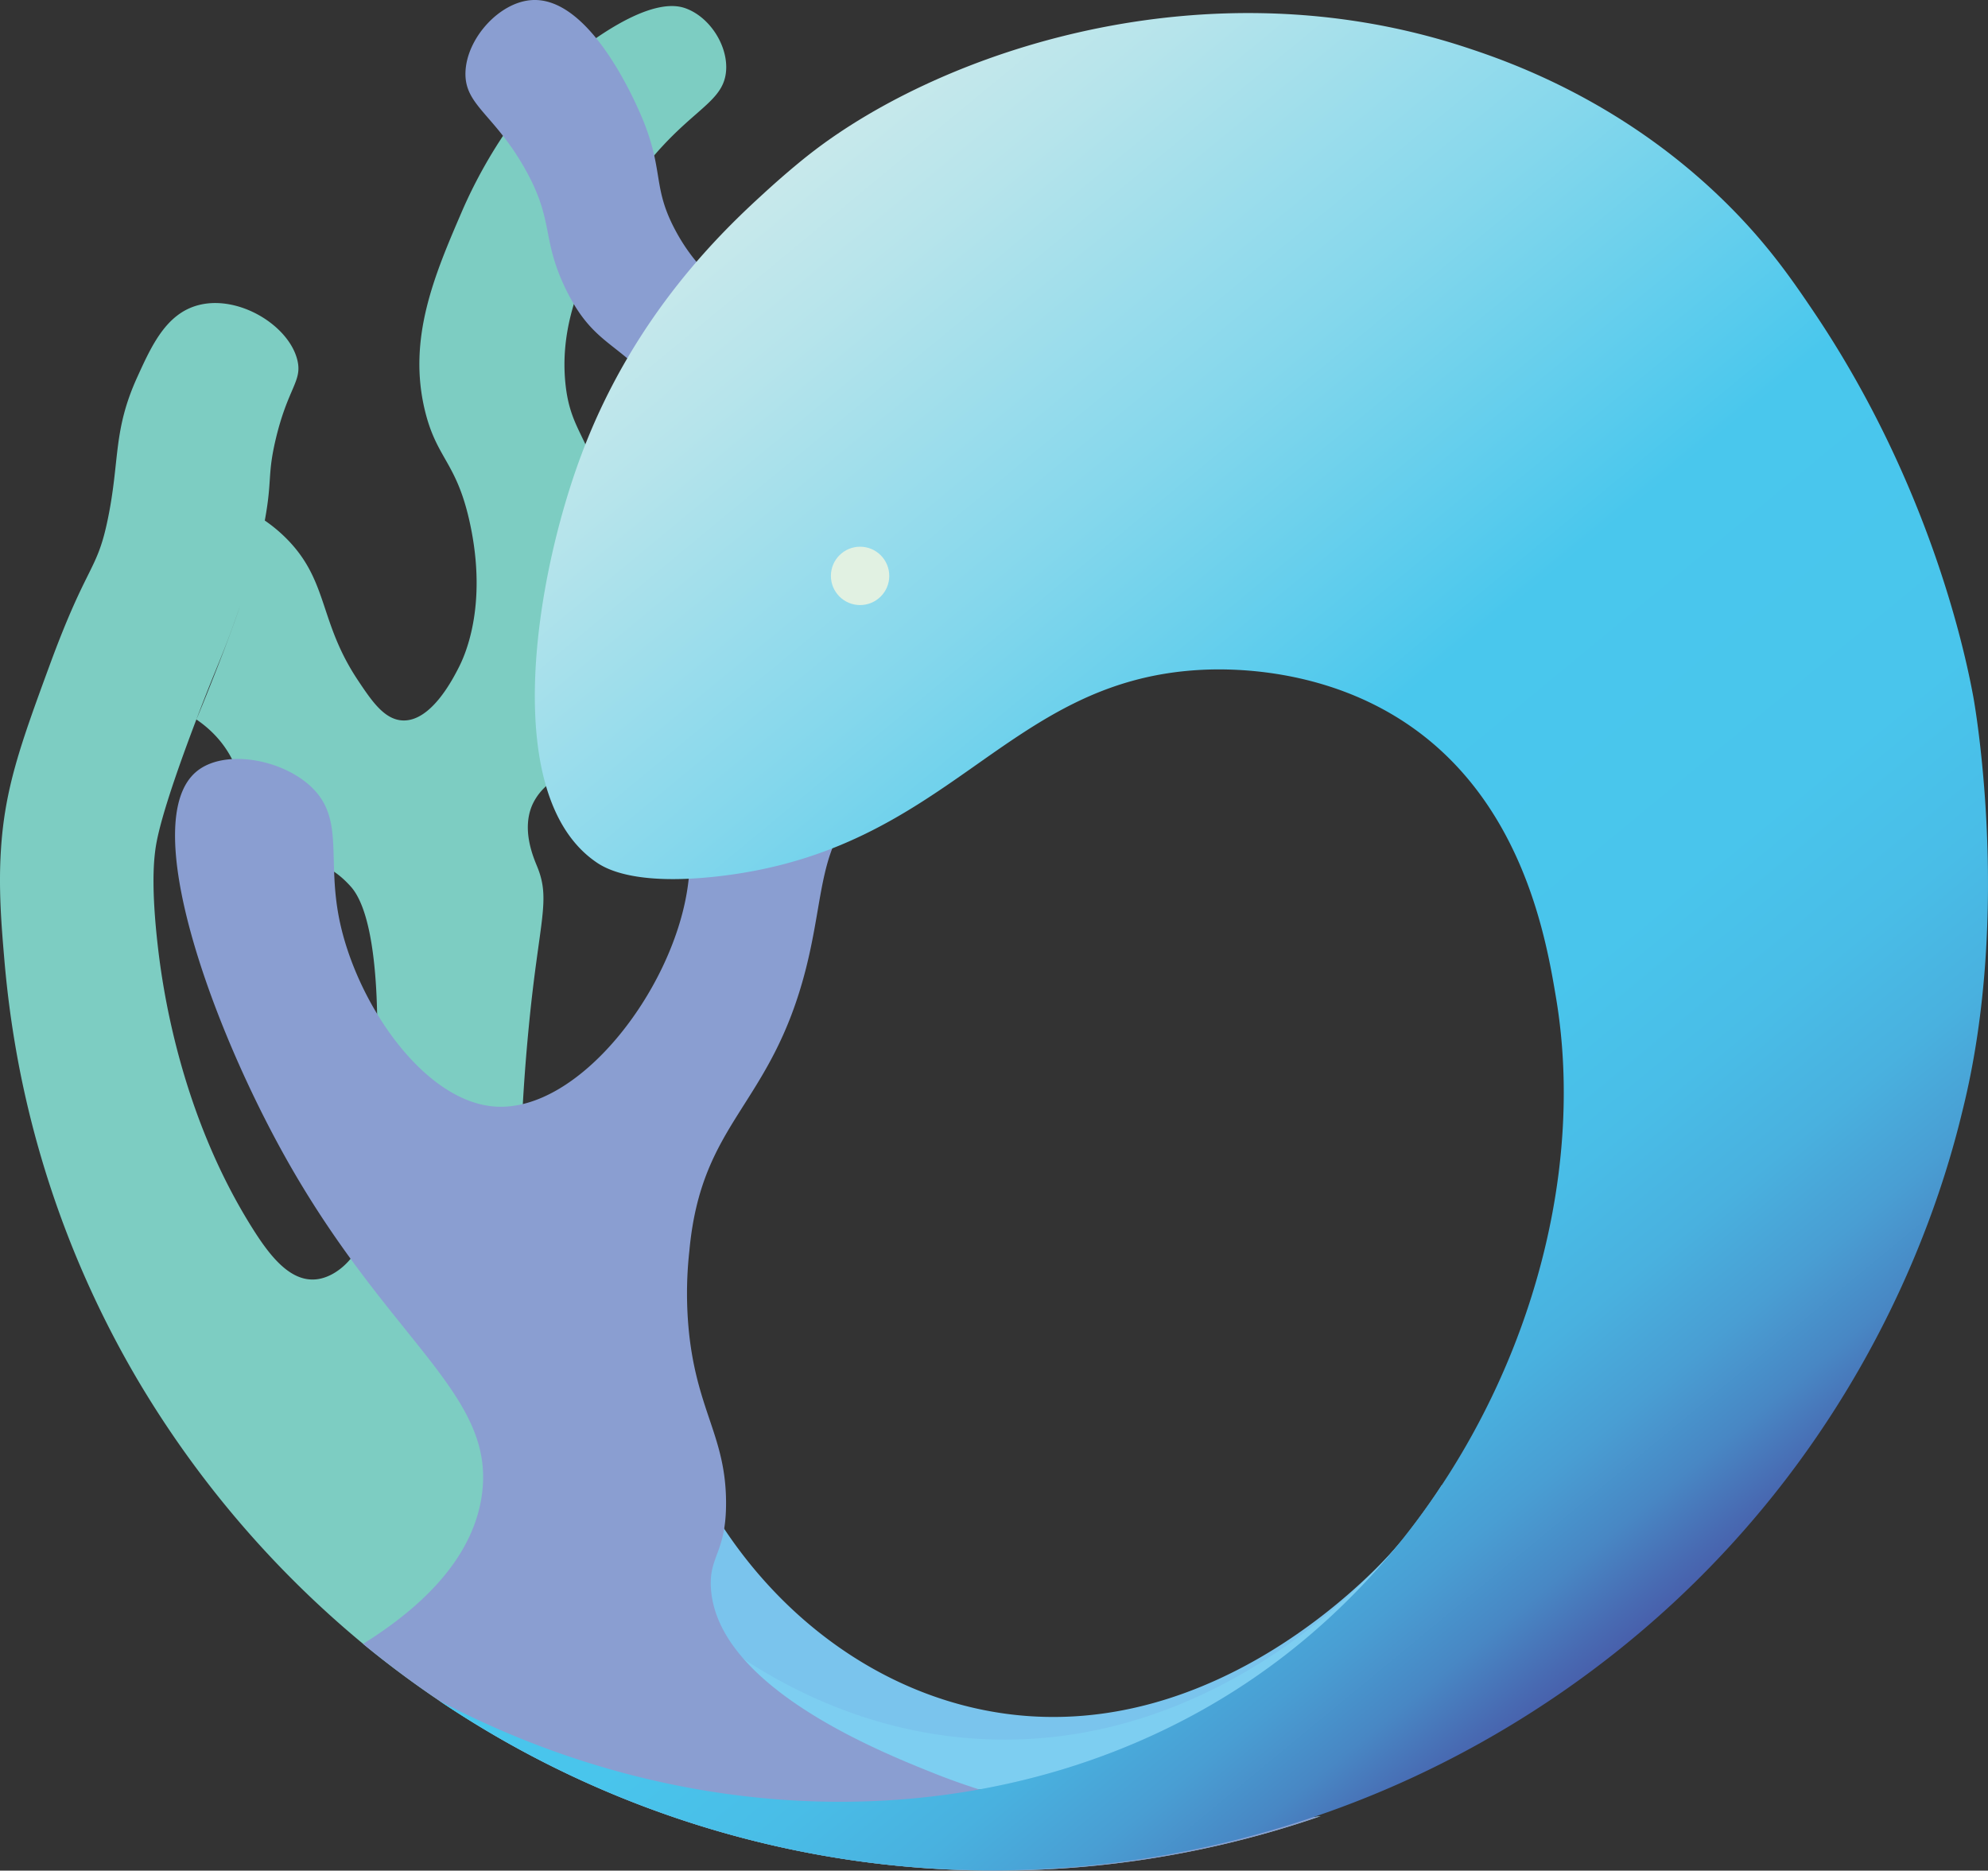 <svg xmlns="http://www.w3.org/2000/svg" xmlns:xlink="http://www.w3.org/1999/xlink" viewBox="0 0 1079.68 1016"><rect x="0" y="0" width="1079.68" height="1016" fill="#333333" stroke="none"/><defs><style>.cls-1{fill:#7ac4ed;}.cls-2{fill:#7dcef1;}.cls-3{fill:#7dcdc2;}.cls-4{fill:#8a9ed1;}.cls-5{fill:url(#linear-gradient);}.cls-6{fill:#e1f1e2;}</style><linearGradient id="linear-gradient" x1="310.89" y1="180.62" x2="895.45" y2="887.62" gradientUnits="userSpaceOnUse"><stop offset="0" stop-color="#c9e9eb"/><stop offset="0.09" stop-color="#b6e4eb"/><stop offset="0.28" stop-color="#84d7ec"/><stop offset="0.48" stop-color="#49c7ed"/><stop offset="0.67" stop-color="#49c5ec"/><stop offset="0.76" stop-color="#49bde7"/><stop offset="0.83" stop-color="#49b1df"/><stop offset="0.89" stop-color="#499ed3"/><stop offset="0.94" stop-color="#4887c4"/><stop offset="0.98" stop-color="#486ab2"/><stop offset="1" stop-color="#485daa"/></linearGradient></defs><g id="Layer_2" data-name="Layer 2"><g id="logo"><path class="cls-1" d="M783.06,806.53a245.61,245.61,0,0,1-26.2,35.35c-9.76,11-95.41,104.12-209.93,89-89.24-11.8-166-85.4-190.17-184.31-11.92,20.24-24.06,49.37-20,82.18,10.54,84.37,120.9,132.48,195,143.15,88.18,12.71,210.72-15.24,244-97.37C785.92,849.69,785.67,825.24,783.06,806.53Z"/><path class="cls-2" d="M783.06,806.53a281,281,0,0,1-26.2,35.35C742.25,858.67,658.75,950.53,534,944.56c-71-3.39-122.74-36.93-147.13-55.56,14.17,17.76,41.84,47.25,86.09,66.52a220.65,220.65,0,0,0,58.82,16.37c37.2-6.64,106.21-24.42,172.62-78A374.62,374.62,0,0,0,783.06,806.53Z"/><path class="cls-3" d="M161.5,195.61c-4.6-19-32.32-35.87-54.26-29.74-17.12,4.77-24.94,21.94-32.66,38.89-13.26,29.1-9.47,44.94-15.87,76.41-6,29.71-11.1,23.89-31.82,80.35C11,404.75,2.59,428.3.5,461.69c-1.36,21.63.32,41.39,1.86,59.48a556.41,556.41,0,0,0,8.21,59.14A536.18,536.18,0,0,0,74.89,749.67,548.65,548.65,0,0,0,203.74,898.15a540.8,540.8,0,0,0,513.53,88.24c-53.52,7.53-146.12,11.87-244.29-30.87C369.43,910.45,298.87,830.08,300.41,797a191.2,191.2,0,0,0-9-71.35c-15.86-50.08-5.8-151.72-4-170.31,5.49-55.5,11.66-66.46,4.48-84.3-1.94-4.81-8.92-20.24-2.7-34.1a30.78,30.78,0,0,1,9-11.29c20.88-17.37,51-98.62,26.15-169-7.65-21.67-15.13-27.1-17.28-48.56-2.74-27.38,6.34-49.55,12.52-64.18,5-11.76,17.37-42.2,45.92-70.43C382,57.2,393.16,52.18,394.32,38.69s-8.44-29-21.52-34c-5-1.94-17.79-4.87-47,14.61-45.56,30.43-69.13,82.07-75.13,96-14.57,33.87-29.51,68.59-19.82,108,6.49,26.39,17.3,27.55,24.52,61.56,9.59,45.2-3.36,72.07-6.26,77.74-3.2,6.26-14.93,29.21-30.26,28.7-10-.33-16.87-10.41-24.52-21.91-20.89-31.4-16-53-37.57-75.66a81.53,81.53,0,0,0-12.93-11c-5.14,21.11-10.51,38-14.72,50.11-4.88,14.05-10.49,28.21-14.36,38-3.27,8.26-6.08,15.11-8.08,19.94a61.24,61.24,0,0,1,9.92,8.34c17.65,18.41,12.79,36.86,30.26,53.22a85.14,85.14,0,0,0,13,9.74c12.23,7.43,20,7.57,30.66,19.44,17.93,20.06,14.29,93.71,13.7,103.34-3.32,54.59-8.44,42.22-7.17,65.48.5,9.35,1.93,22.35-6.17,32.76-4.46,5.74-12.28,11.72-20.83,11.85-13.62.22-24.27-14-33.19-28.24-39.39-62.83-48.68-131.4-51.11-152.52-3.65-31.68-2.17-46.08-1.53-51.41.67-5.56,2.69-20.07,22.43-72,11.6-30.51,13.68-32.95,22.44-57.92,11-31.36,13.58-44,14.72-50.11,4.09-22.13,1.35-24.5,5.83-43.75C156.33,210.48,164.3,207.16,161.5,195.61Z"/><path class="cls-4" d="M717.27,986.39C616,999.92,543.12,977.55,505.84,962.56c-29-11.65-116.15-46.71-119.73-99.78-1.2-17.73,8.37-19.32,8.21-47-.19-35-15.17-48.72-19.95-90.39a209,209,0,0,1,0-45.78c6.5-71.28,44.29-78.16,63.39-153.78,10.31-40.82,6.61-67.77,31.69-90.39,11.7-10.56,19-10.55,31.7-17.61,55.21-30.69,78.29-120.33,78.26-183.13,0-39.77-9.29-65.79,7.43-97.44A453.15,453.15,0,0,1,611.5,96.22c17.07-24.74,24.92-29.71,24.65-41.09C635.72,37,615,16.77,596.24,17.56c-8.87.38-18.14,5.48-44.61,48.13-32.32,52.07-48.48,78.11-50.48,109.18-2.27,35.26,11.77,37.66,10.56,73.95C509.93,302.38,477.49,353.12,462,350c-23-4.58,12.53-123.78-50.61-178.43-12.56-10.87-31.25-21.12-44.87-47C354.62,102,360.3,93.5,349.84,66.74,348,62.12,322-2.77,288.26.09c-17.4,1.48-34.78,20.84-35.46,39-.67,18,15.45,22.72,32.22,52.42,16.09,28.48,8.89,37.61,22,65,16.42,34.17,31.51,28,55.31,62.08,40,57.29,31.42,123.47,30.26,131.48-1.9,13.15-3,9.71-8.14,34.77-10.47,51.45-7.72,76-11.17,98.27C364.74,538.64,314,604.28,268.71,601c-38.95-2.83-75.48-56.78-84.52-102.13-6.45-32.37,2.48-53.49-14.08-70.44-15.68-16-48.09-22.1-63.4-9.39C74.77,445.58,114.28,556.47,156,630.35c56.1,99.3,113.6,127.1,105.65,181.95-5.36,37-37.15,63.48-64.47,80.55a540.87,540.87,0,0,0,520.07,93.54Z"/><path class="cls-5" d="M985.14,169.5c-11-16.29-23.39-34.52-43.91-55.46-57.47-58.63-121.81-80.62-145-88.26C654.75-20.76,512,27.7,440.73,82.92c-12.21,9.46-24.52,20.83-25.28,21.51C393.74,124.25,344.73,170,316,246.29c-25.93,68.76-44.45,186.33,7.92,222.06,4.56,3.11,20.18,12.78,65.74,7.65,126.86-14.28,155.21-106.07,261.78-112.13,14.6-.83,68.71-2.22,116.22,31.69,60.14,42.94,72.3,115.76,77.48,146.74C865.45,664.15,810,810.53,700.71,896.82,576.05,995.3,394,1005.6,238.34,923.61a541.37,541.37,0,0,0,224.47,86.77c131.17,18.93,235.4-15.74,285.61-36.71,46.9-19.58,142.61-67.28,221.48-170.2,64-83.57,87.46-165,95.9-200.12h0c27.29-109.17,5.9-224.91,5.9-224.91C1068.3,360.06,1049.85,265.56,985.14,169.5Z"/><circle class="cls-6" cx="467.11" cy="312.78" r="15.85"/></g></g></svg>